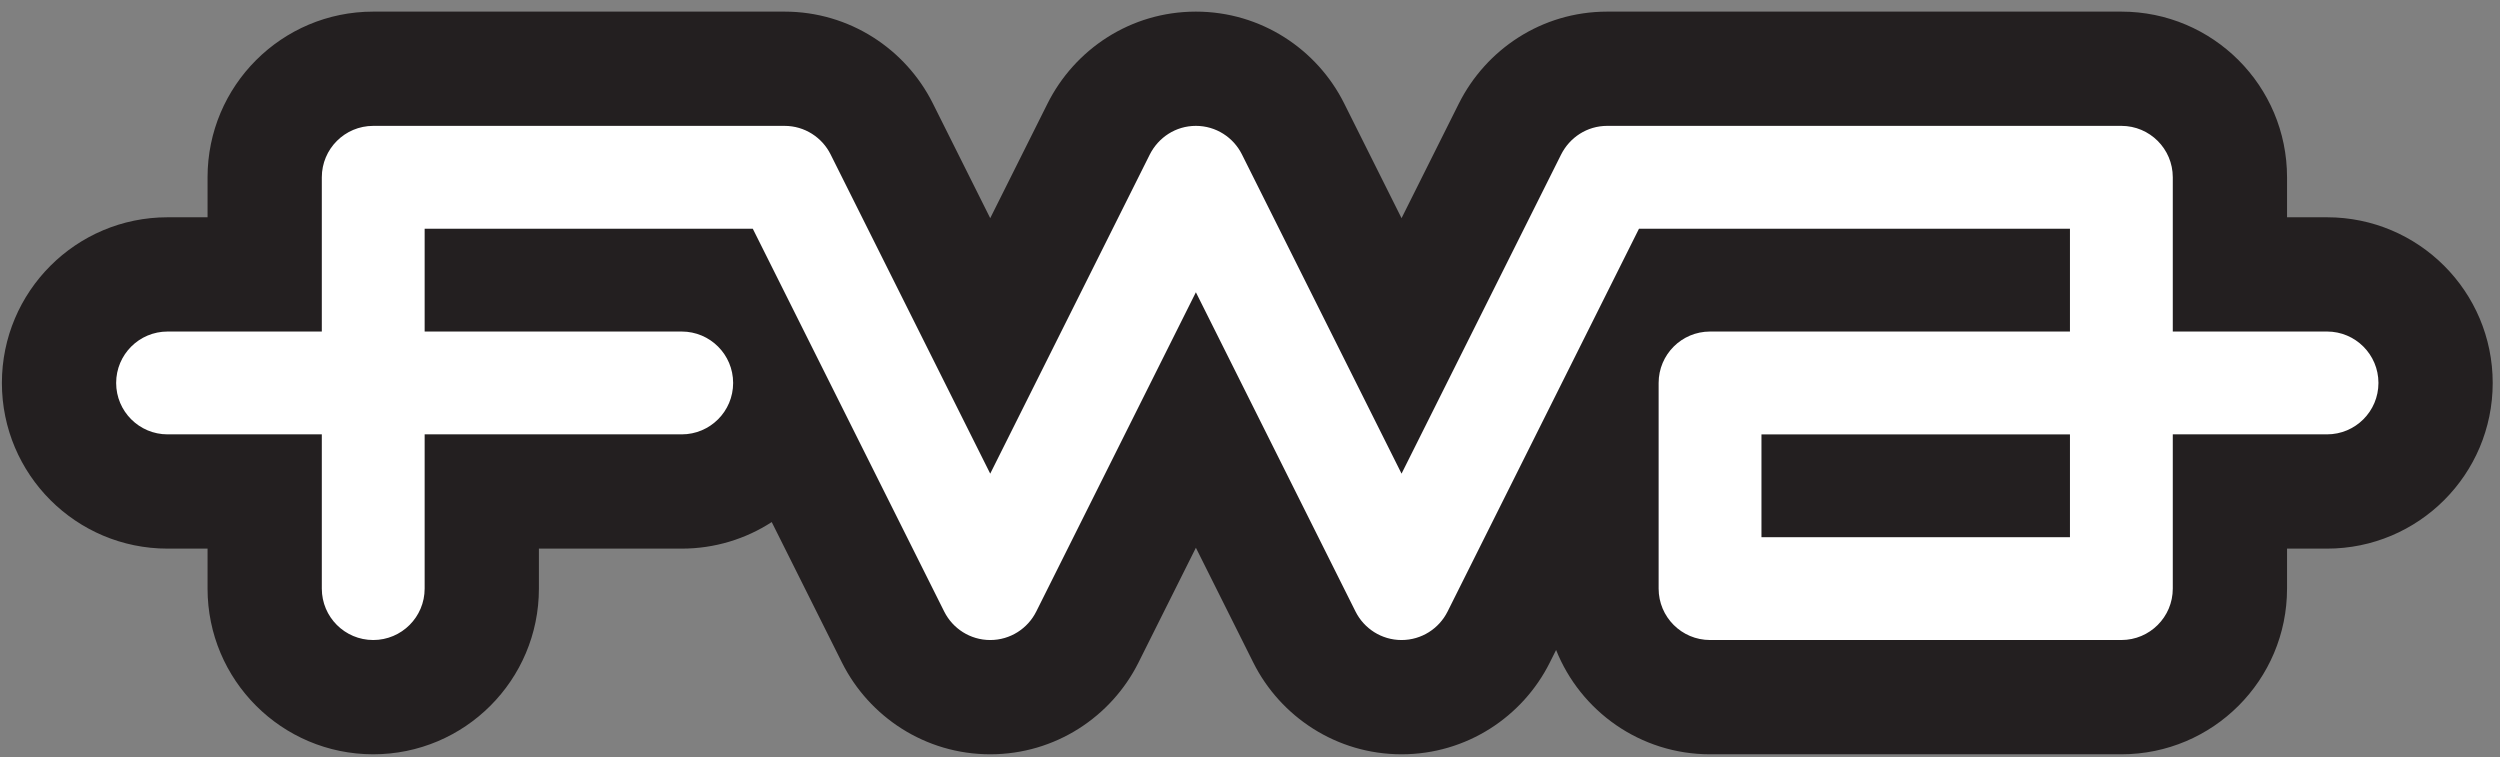 <?xml version="1.0" encoding="UTF-8" standalone="no"?>
<svg
   xmlns:dc="http://purl.org/dc/elements/1.1/"
   xmlns:cc="http://creativecommons.org/ns#"
   xmlns:rdf="http://www.w3.org/1999/02/22-rdf-syntax-ns#"
   xmlns:svg="http://www.w3.org/2000/svg"
   xmlns="http://www.w3.org/2000/svg"
   viewBox="0 0 233.333 70.667"
   height="70.667"
   width="233.333"
   xml:space="preserve"
   id="svg2"
   version="1.1"><rect x="0" y="0" width="233.333" height="70.667" fill="#808080" stroke="none"/><defs
     id="defs6" /><g
     transform="matrix(1.333,0,0,-1.333,0,70.667)"
     id="g10"><g
       transform="scale(0.1)"
       id="g12"><path
         id="path14"
         style="fill:#231f20;fill-opacity:1;fill-rule:nonzero;stroke:none"
         d="m 540.34,164.594 c -18.145,-11.762 -39.781,-18.59 -63.012,-18.59 h -100 v -28 C 377.328,53.938 325.391,2 261.324,2 c -64.062,0 -116,51.938 -116,116.004 v 28 h -28 c -64.066,0 -116,51.934 -116,116 0,64.066 51.934,116 116,116 h 28 v 28 c 0,64.066 51.938,116 116,116 h 288 c 45.571,0 84.813,-26.32 103.738,-64.09 l 40.266,-80.527 40.086,80.172 c 18.906,37.82 57.957,64.445 103.914,64.445 45.567,0 84.809,-26.32 103.738,-64.09 l 40.262,-80.527 40.082,80.172 c 18.91,37.82 57.96,64.445 103.92,64.445 h 360 c 64.06,0 116,-51.934 116,-116 v -28 h 28 c 64.06,0 116,-51.934 116,-116 0,-64.066 -51.94,-116 -116,-116 h -28 v -28 C 1601.33,53.938 1549.39,2 1485.33,2 h -288 c -48.89,0 -90.72,30.246 -107.79,73.047 l -4.47,-8.945 C 1066.14,28.293 1026.88,2 981.328,2 935.742,2 896.52,28.363 877.598,66.078 L 837.328,146.617 797.07,66.102 C 778.133,28.293 738.883,2 693.328,2 647.738,2 608.516,28.363 589.598,66.078 L 540.34,164.594" /><path
         id="path16"
         style="fill:#ffffff;fill-opacity:1;fill-rule:nonzero;stroke:none"
         d="m 1233.33,226.004 v -72 h 216 v 72 z m -72,36 c 0,19.883 16.12,36 36,36 h 252 v 72 H 1147.58 L 1013.53,101.902 c -5.91,-11.8 -18.104,-19.898 -32.202,-19.898 -14.086,0 -26.285,8.109 -32.199,19.898 L 837.328,325.504 725.527,101.902 c -5.91,-11.8 -18.105,-19.898 -32.199,-19.898 -14.086,0 -26.289,8.109 -32.199,19.898 L 527.078,370.004 h -229.75 v -72 h 180 c 19.883,0 35.996,-16.117 35.996,-36 0,-19.883 -16.113,-36 -35.996,-36 h -180 v -108 c 0,-19.883 -16.121,-36 -36.004,-36 -19.883,0 -36,16.117 -36,36 v 108 h -108 c -19.883,0 -36,16.117 -36,36 0,19.883 16.117,36 36,36 h 108 v 108 c 0,19.883 16.117,36 36,36 h 288 c 14.094,0 26.289,-8.106 32.203,-19.899 L 693.328,198.5 804.969,421.785 c 6.066,12.129 18.254,20.219 32.359,20.219 14.09,0 26.289,-8.106 32.199,-19.899 L 981.328,198.5 1092.97,421.785 c 6.07,12.129 18.26,20.219 32.36,20.219 h 360 c 19.88,0 36,-16.117 36,-36 v -108 h 108 c 19.88,0 36,-16.117 36,-36 0,-19.883 -16.12,-36 -36,-36 h -108 v -108 c 0,-19.883 -16.12,-36 -36,-36 h -288 c -19.88,0 -36,16.117 -36,36 v 144" /></g></g></svg>